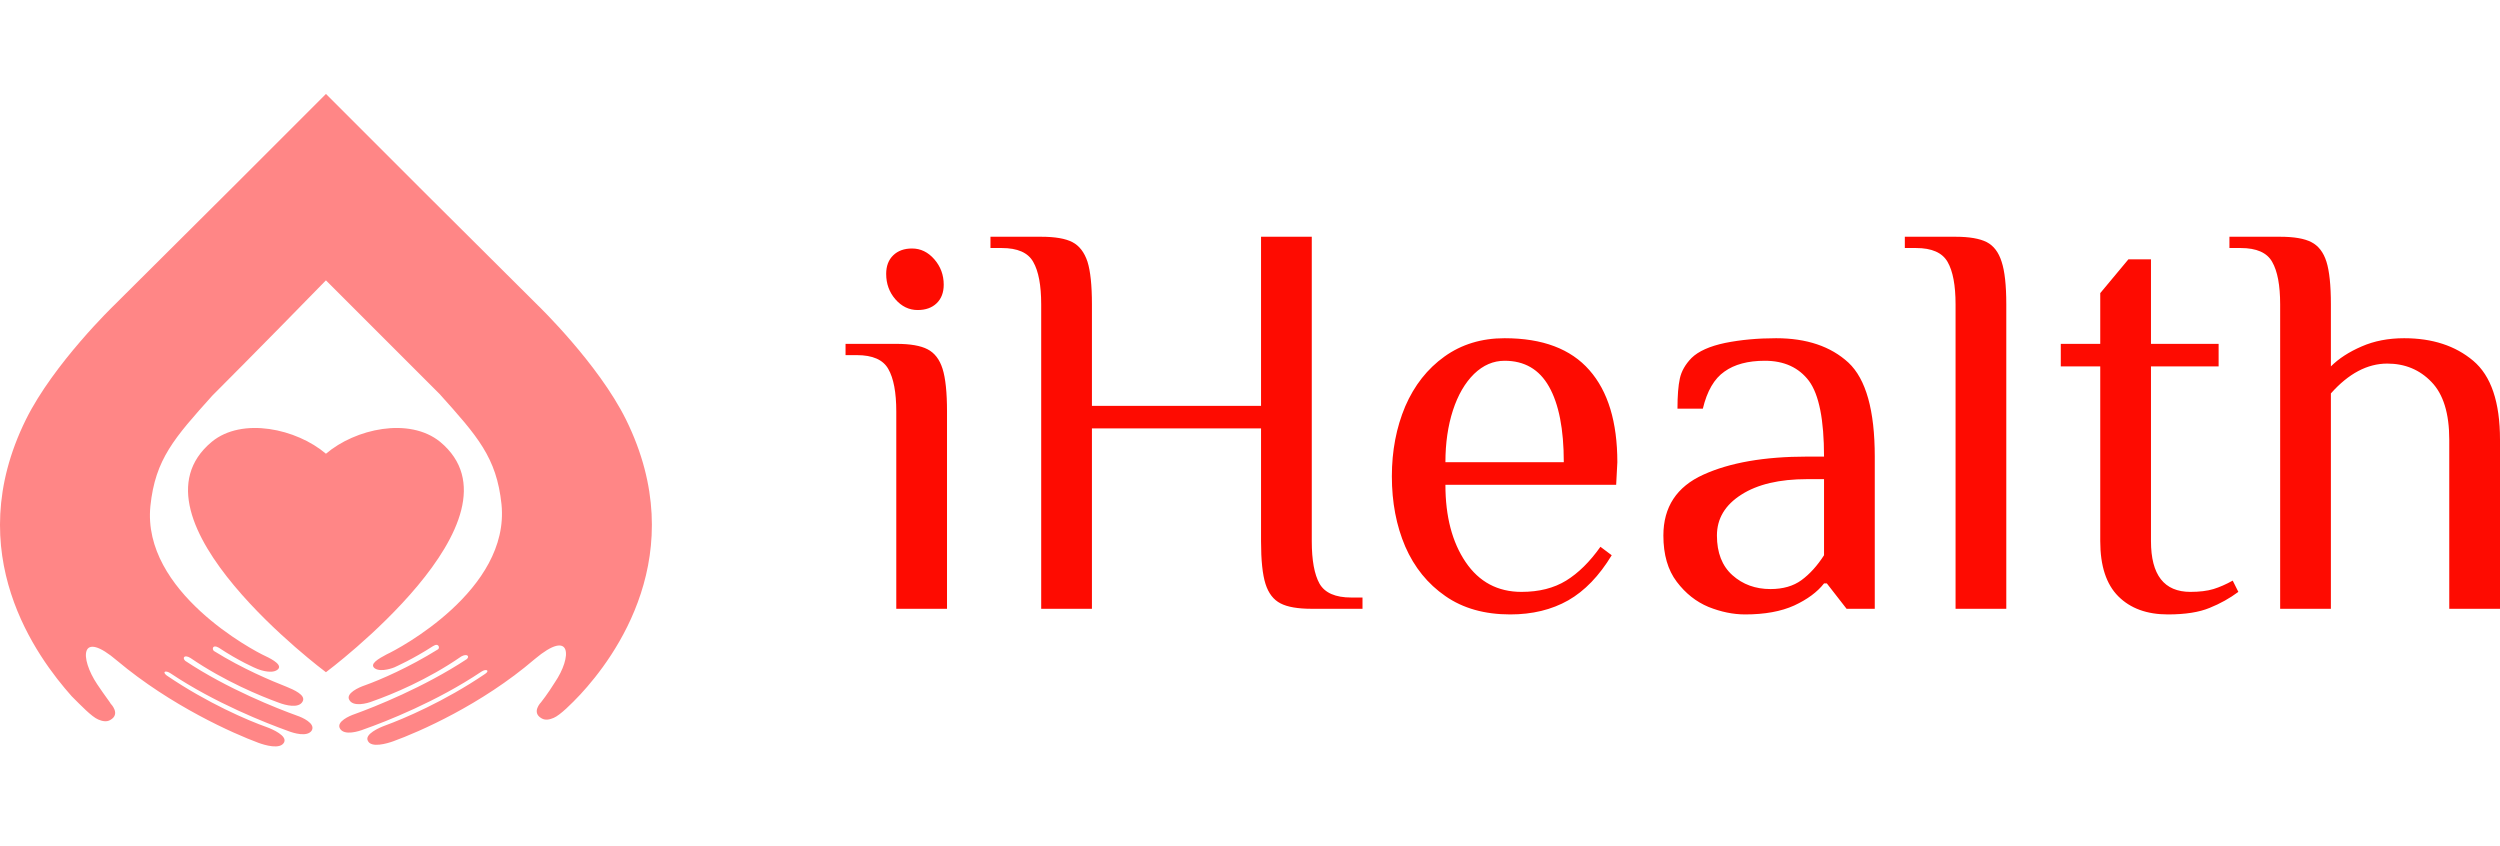 <?xml version="1.0" standalone="no"?>
<svg xmlns="http://www.w3.org/2000/svg" viewBox="0 0 106.44 36" width="106.44" height="36"><g fill="#ff8686" color="#ff8686" transform="translate(0 4) scale(0.549)"><svg width="51.0" height="51.0" x="0.0" y="0.0" viewBox="0 0 51 51"><path fill="currentColor" fill-rule="evenodd" d="M45.003 46.574c-.674.717-1.56 1.602-2.065 1.813-.295.126-.632.21-.927.042-.843-.464-.042-1.265-.042-1.265s.505-.632 1.053-1.517c1.35-1.98 1.35-4.257-1.559-1.813-4.13 3.541-8.978 5.648-10.958 6.365-.465.169-1.729.548-1.982-.042-.253-.506.885-1.011 1.35-1.18 1.39-.506 4.593-1.855 7.754-4.005.38-.252.085-.421-.295-.168-3.456 2.318-7.418 3.878-9.104 4.468-.421.169-1.517.506-1.854-.042-.338-.548.759-1.012 1.138-1.138 1.517-.548 5.352-2.066 8.683-4.258.252-.21.041-.463-.422-.21-2.614 1.813-5.395 2.95-6.828 3.456-.506.21-1.56.464-1.855-.084-.295-.506.717-.97 1.222-1.138 1.18-.421 3.414-1.391 5.648-2.782.169-.085.085-.548-.379-.253-1.56 1.011-2.908 1.602-2.993 1.644 0 0-1.011.421-1.517.084-.463-.337.295-.759.927-1.095.843-.38 9.569-4.974 8.894-11.634-.38-3.625-1.854-5.269-4.805-8.556l-8.81-8.81c-4.93 5.059-8.808 8.936-8.808 8.936-2.95 3.288-4.426 4.932-4.805 8.557-.675 6.66 8.05 11.253 8.893 11.633.632.295 1.433.758.927 1.095-.506.338-1.517-.083-1.517-.083-.127-.043-1.475-.633-2.993-1.645-.505-.295-.548.127-.379.253 2.234 1.392 4.468 2.318 5.648 2.782.506.211 1.517.633 1.222 1.138-.295.548-1.306.295-1.854.084-1.391-.505-4.173-1.643-6.828-3.455-.464-.295-.675-.043-.422.21 3.288 2.192 7.165 3.71 8.683 4.257.38.126 1.433.59 1.138 1.138-.337.548-1.433.211-1.855.042-1.644-.59-5.648-2.15-9.104-4.467-.38-.254-.674-.127-.295.168 3.161 2.15 6.322 3.499 7.755 4.004.464.169 1.602.675 1.35 1.18-.296.59-1.518.211-1.982.042-1.939-.716-6.786-2.865-10.958-6.364-2.909-2.487-2.909-.21-1.56 1.813.59.884 1.054 1.475 1.054 1.517 0 0 .8.8-.042 1.264-.295.17-.633.084-.928-.042-.505-.21-1.348-1.096-2.065-1.812-2.655-2.993-8.683-11.043-3.54-21.454 2.15-4.341 6.828-8.851 6.828-8.851l9.146-9.105L25.278 0l7.291 7.291 9.147 9.105s4.678 4.51 6.828 8.85c5.142 10.412-.885 18.462-3.54 21.328m-19.726-1.728S9.26 32.918 16.426 26.975c2.36-1.939 6.576-1.011 8.852.927 2.276-1.938 6.448-2.866 8.85-.927 7.166 5.943-8.85 17.871-8.85 17.871"></path></svg></g><path fill="#fe0b01" fill-rule="nonzero" d="M3.07 3.12Q2.52 3.12 2.12 2.66Q1.73 2.21 1.73 1.58L1.73 1.58Q1.73 1.08 2.03 0.79Q2.33 0.50 2.83 0.50L2.83 0.50Q3.38 0.50 3.78 0.96Q4.18 1.42 4.18 2.04L4.18 2.04Q4.18 2.54 3.88 2.83Q3.58 3.12 3.07 3.12L3.07 3.12ZM2.16 15.84L2.16 7.44Q2.16 6.22 1.82 5.63Q1.49 5.04 0.48 5.04L0.48 5.04L0 5.04L0 4.56L2.16 4.56Q3.05 4.56 3.49 4.79Q3.94 5.02 4.13 5.62Q4.32 6.22 4.32 7.44L4.32 7.44L4.32 15.84L2.16 15.84ZM8.33 15.84L8.33 2.88Q8.33 1.66 7.99 1.07Q7.66 0.48 6.65 0.48L6.65 0.48L6.17 0.48L6.17 0L8.33 0Q9.22 0 9.66 0.23Q10.10 0.46 10.30 1.06Q10.49 1.66 10.49 2.88L10.49 2.88L10.49 7.20L17.69 7.20L17.69 0L19.85 0L19.85 12.96Q19.85 14.18 20.18 14.77Q20.52 15.36 21.53 15.36L21.53 15.36L22.01 15.36L22.01 15.84L19.85 15.84Q18.96 15.84 18.52 15.61Q18.07 15.38 17.88 14.78Q17.69 14.18 17.69 12.96L17.69 12.96L17.69 8.16L10.49 8.16L10.49 15.84L8.33 15.84ZM28.30 16.08Q26.66 16.08 25.54 15.30Q24.41 14.52 23.83 13.19Q23.26 11.86 23.26 10.20L23.26 10.20Q23.26 8.57 23.83 7.22Q24.41 5.88 25.50 5.10Q26.59 4.32 28.06 4.32L28.06 4.32Q30.48 4.32 31.67 5.68Q32.86 7.03 32.86 9.60L32.86 9.60L32.81 10.56L25.54 10.56Q25.54 12.58 26.40 13.85Q27.26 15.12 28.78 15.12L28.78 15.12Q29.90 15.12 30.68 14.64Q31.46 14.16 32.14 13.20L32.14 13.20L32.62 13.56Q31.82 14.88 30.77 15.48Q29.71 16.08 28.30 16.08L28.30 16.08ZM25.54 9.60L30.58 9.60Q30.58 7.49 29.95 6.38Q29.33 5.28 28.06 5.28L28.06 5.28Q27.34 5.28 26.76 5.84Q26.18 6.41 25.86 7.39Q25.54 8.38 25.54 9.60L25.54 9.60ZM38.30 16.08Q37.54 16.08 36.74 15.76Q35.95 15.43 35.39 14.69Q34.82 13.94 34.82 12.72L34.82 12.72Q34.82 10.90 36.52 10.13Q38.21 9.36 40.94 9.36L40.94 9.36L41.66 9.36Q41.66 7.01 41.02 6.14Q40.37 5.28 39.14 5.28L39.14 5.28Q38.06 5.28 37.42 5.74Q36.77 6.19 36.50 7.32L36.50 7.32L35.42 7.32Q35.42 6.50 35.52 6.04Q35.62 5.57 36.02 5.16L36.02 5.16Q36.46 4.73 37.45 4.52Q38.45 4.32 39.62 4.32L39.62 4.32Q41.57 4.32 42.70 5.36Q43.82 6.41 43.82 9.36L43.82 9.36L43.82 15.84L42.62 15.84L41.78 14.76L41.66 14.76Q41.23 15.31 40.39 15.70Q39.55 16.08 38.30 16.08L38.30 16.08ZM39.38 15Q40.18 15 40.70 14.62Q41.23 14.23 41.66 13.56L41.66 13.56L41.66 10.32L40.94 10.32Q39.17 10.32 38.14 10.98Q37.10 11.64 37.10 12.72L37.10 12.72Q37.10 13.82 37.76 14.41Q38.42 15 39.38 15L39.38 15ZM47.26 15.84L47.26 2.88Q47.26 1.66 46.92 1.07Q46.58 0.48 45.58 0.48L45.58 0.48L45.10 0.48L45.10 0L47.26 0Q48.14 0 48.59 0.23Q49.03 0.46 49.22 1.06Q49.42 1.66 49.42 2.88L49.42 2.88L49.42 15.84L47.26 15.84ZM56.30 16.08Q54.96 16.08 54.19 15.31Q53.42 14.54 53.42 12.96L53.42 12.96L53.42 5.52L51.74 5.52L51.74 4.56L53.42 4.56L53.42 2.40L54.62 0.96L55.58 0.96L55.58 4.56L58.46 4.56L58.46 5.52L55.58 5.52L55.58 12.96Q55.58 15.12 57.26 15.12L57.26 15.12Q57.84 15.12 58.24 15Q58.63 14.88 59.06 14.64L59.06 14.64L59.30 15.12Q58.75 15.53 58.08 15.80Q57.41 16.08 56.30 16.08L56.30 16.08ZM61.08 15.84L61.08 2.88Q61.08 1.66 60.74 1.07Q60.41 0.48 59.40 0.48L59.40 0.48L58.92 0.48L58.92 0L61.08 0Q61.97 0 62.41 0.23Q62.86 0.46 63.05 1.06Q63.24 1.66 63.24 2.88L63.24 2.88L63.24 5.52Q63.74 5.02 64.55 4.67Q65.35 4.32 66.36 4.32L66.36 4.32Q68.16 4.32 69.30 5.28Q70.44 6.24 70.44 8.64L70.44 8.64L70.44 15.84L68.28 15.84L68.28 8.64Q68.28 6.96 67.52 6.18Q66.77 5.40 65.64 5.40L65.64 5.40Q64.37 5.40 63.24 6.67L63.24 6.67L63.24 15.84L61.08 15.84Z" transform="translate(36, 10.08)"></path></svg>